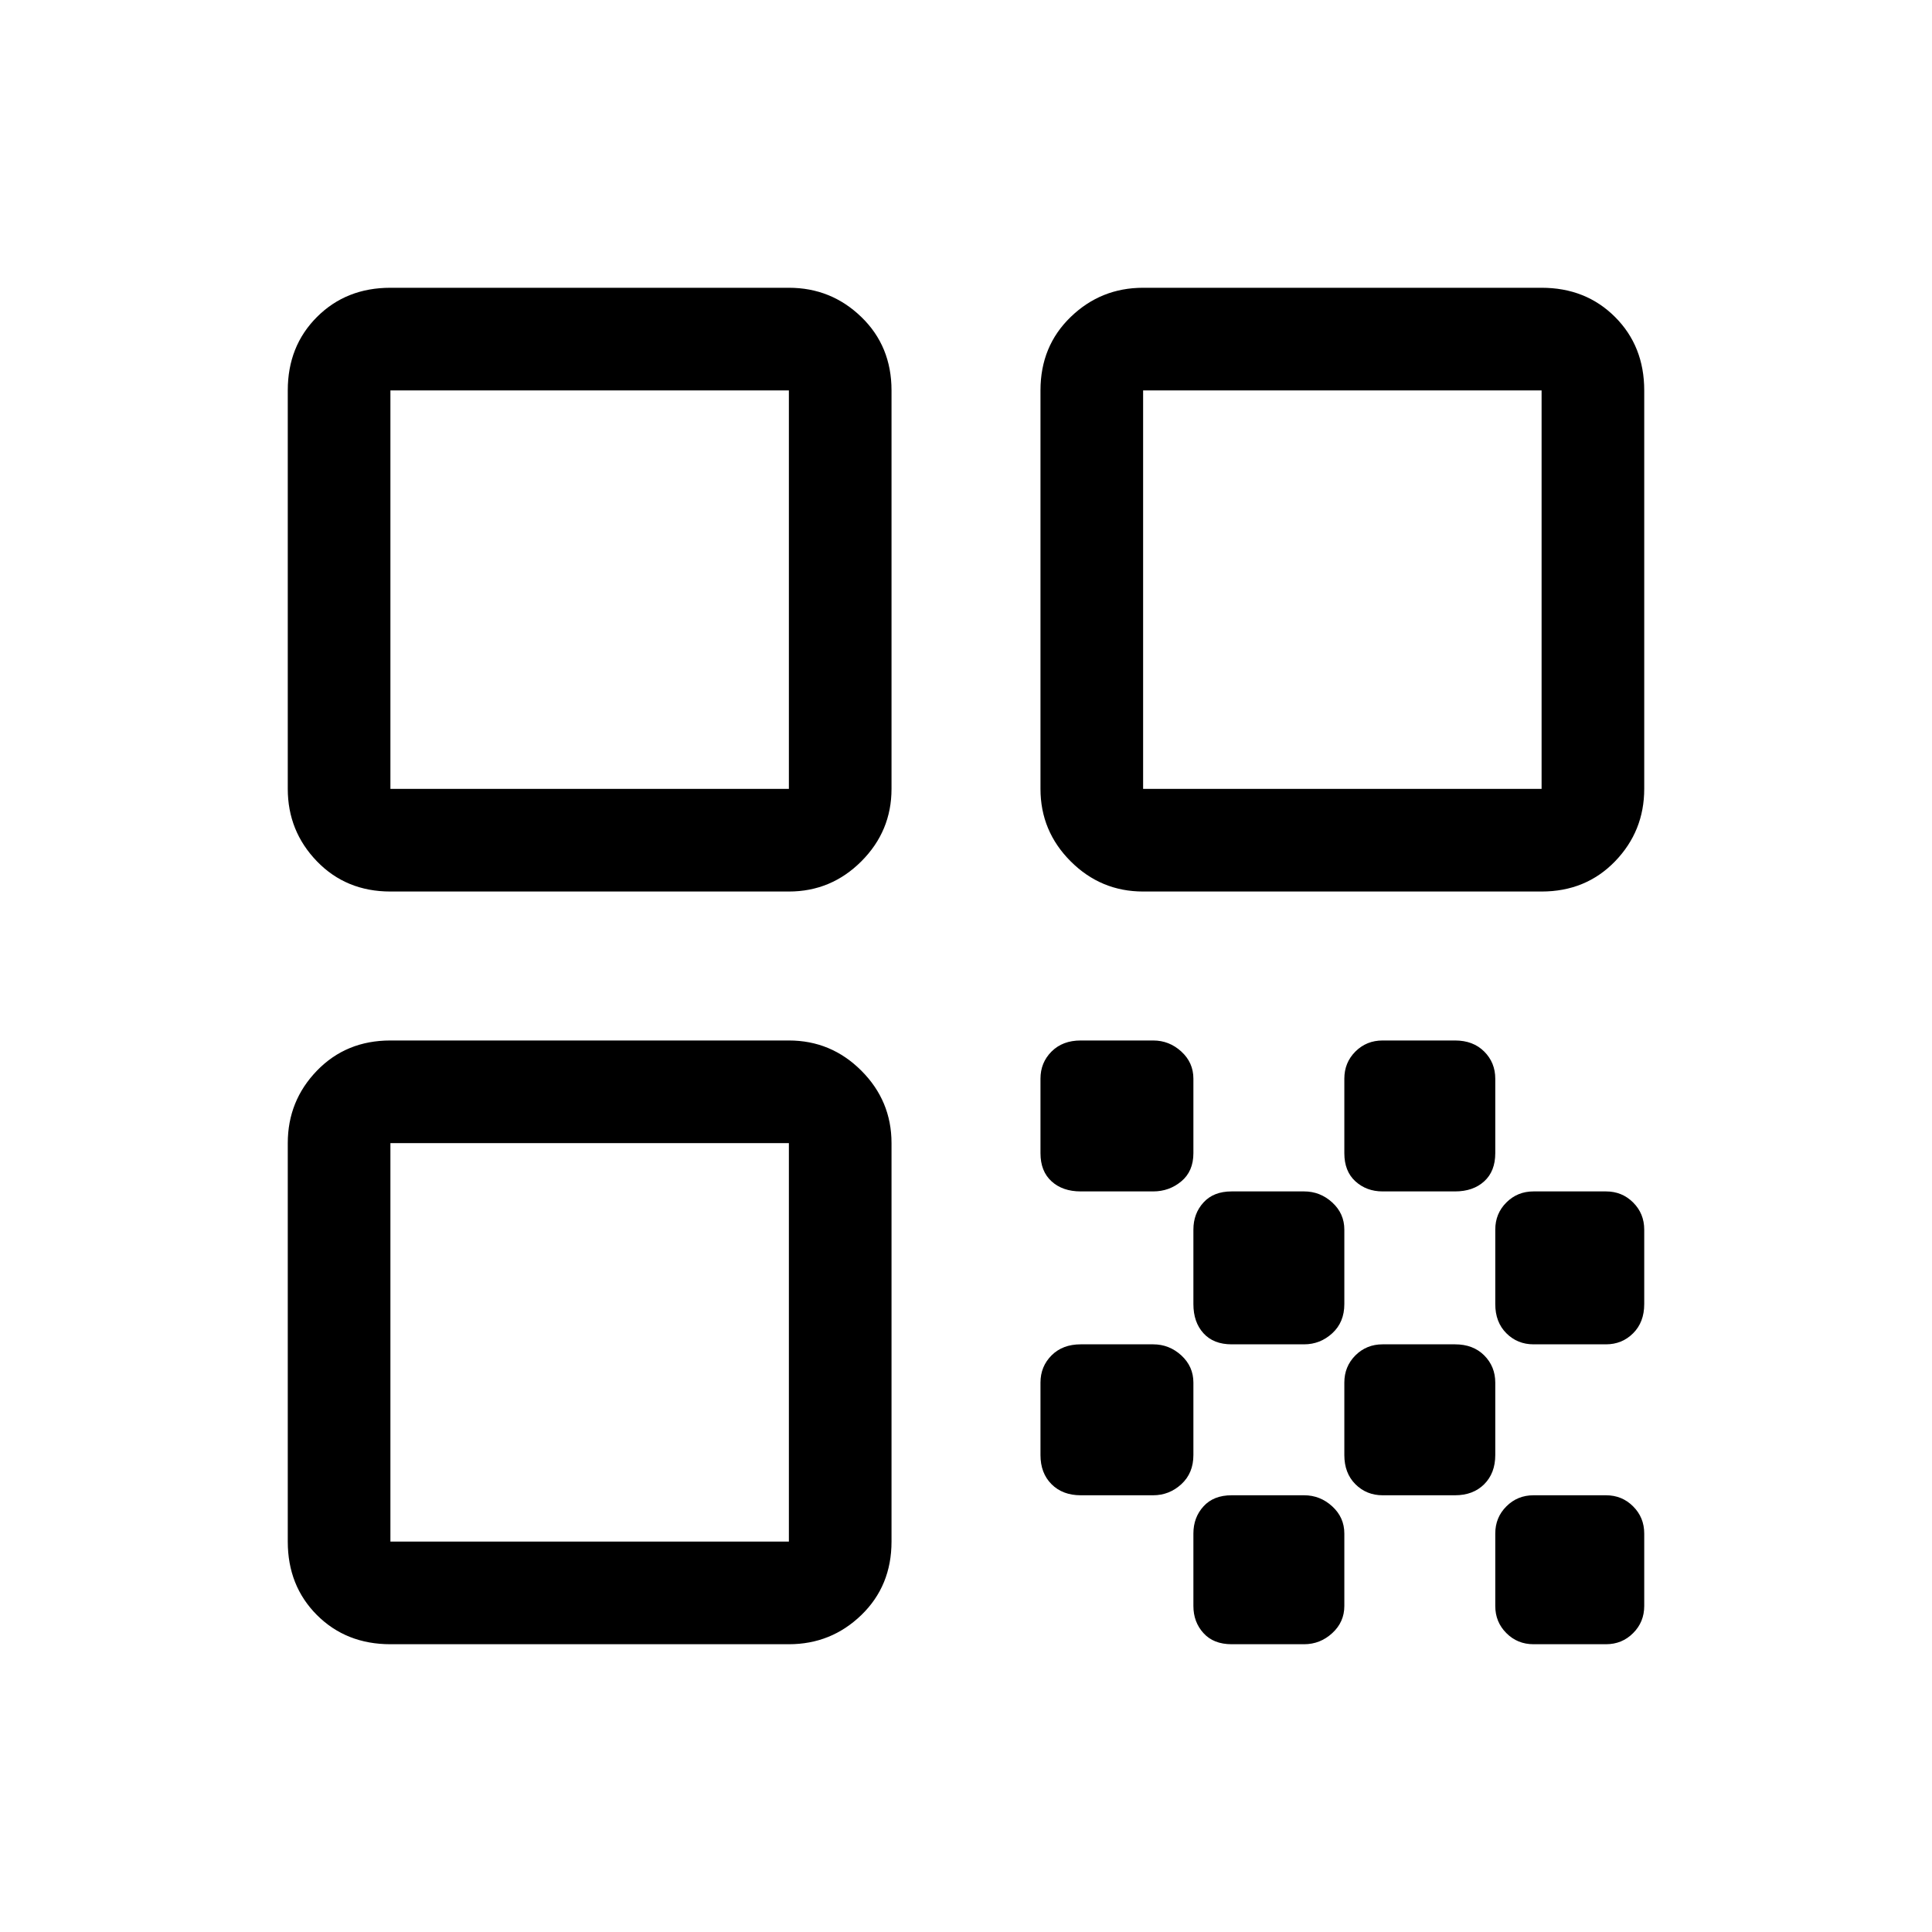 <svg xmlns="http://www.w3.org/2000/svg" height="40" width="40"><path d="M8.083 18.458q-.916 0-1.521-.625-.604-.625-.604-1.5v-8.25q0-.916.604-1.52.605-.605 1.521-.605h8.25q.875 0 1.5.605.625.604.625 1.52v8.25q0 .875-.625 1.5t-1.5.625Zm0-2.125h8.25v-8.25h-8.25Zm0 17.709q-.916 0-1.521-.604-.604-.605-.604-1.521v-8.25q0-.875.604-1.5.605-.625 1.521-.625h8.25q.875 0 1.5.625t.625 1.5v8.25q0 .916-.625 1.521-.625.604-1.5.604Zm0-2.125h8.25v-8.25h-8.25Zm15.584-13.459q-.875 0-1.5-.625t-.625-1.5v-8.25q0-.916.625-1.52.625-.605 1.5-.605h8.25q.916 0 1.521.605.604.604.604 1.52v8.25q0 .875-.604 1.5-.605.625-1.521.625Zm0-2.125h8.25v-8.25h-8.25Zm8.083 17.709q-.333 0-.562-.23-.23-.229-.23-.562v-1.5q0-.333.23-.562.229-.23.562-.23h1.5q.333 0 .562.23.23.229.23.562v1.5q0 .333-.23.562-.229.23-.562.23Zm-9.375-9.375q-.375 0-.604-.209-.229-.208-.229-.583v-1.542q0-.333.229-.562.229-.229.604-.229h1.5q.333 0 .583.229.25.229.25.562v1.542q0 .375-.25.583-.25.209-.583.209Zm3.125 3.166q-.375 0-.583-.229-.209-.229-.209-.604v-1.542q0-.333.209-.562.208-.229.583-.229H27q.333 0 .583.229.25.229.25.562V27q0 .375-.25.604-.25.229-.583.229Zm-3.125 3.125q-.375 0-.604-.229-.229-.229-.229-.604v-1.5q0-.333.229-.563.229-.229.604-.229h1.5q.333 0 .583.229.25.23.25.563v1.5q0 .375-.25.604-.25.229-.583.229Zm3.125 3.084q-.375 0-.583-.23-.209-.229-.209-.562v-1.5q0-.333.209-.562.208-.23.583-.23H27q.333 0 .583.23.25.229.25.562v1.5q0 .333-.25.562-.25.23-.583.23Zm3.125-3.084q-.333 0-.563-.229-.229-.229-.229-.604v-1.5q0-.333.229-.563.23-.229.563-.229h1.5q.375 0 .604.229.229.23.229.563v1.5q0 .375-.229.604-.229.229-.604.229Zm0-6.291q-.333 0-.563-.209-.229-.208-.229-.583v-1.542q0-.333.229-.562.23-.229.563-.229h1.5q.375 0 .604.229.229.229.229.562v1.542q0 .375-.229.583-.229.209-.604.209Zm3.125 3.166q-.333 0-.562-.229-.23-.229-.23-.604v-1.542q0-.333.23-.562.229-.229.562-.229h1.5q.333 0 .562.229.23.229.23.562V27q0 .375-.23.604-.229.229-.562.229Z"/></svg>